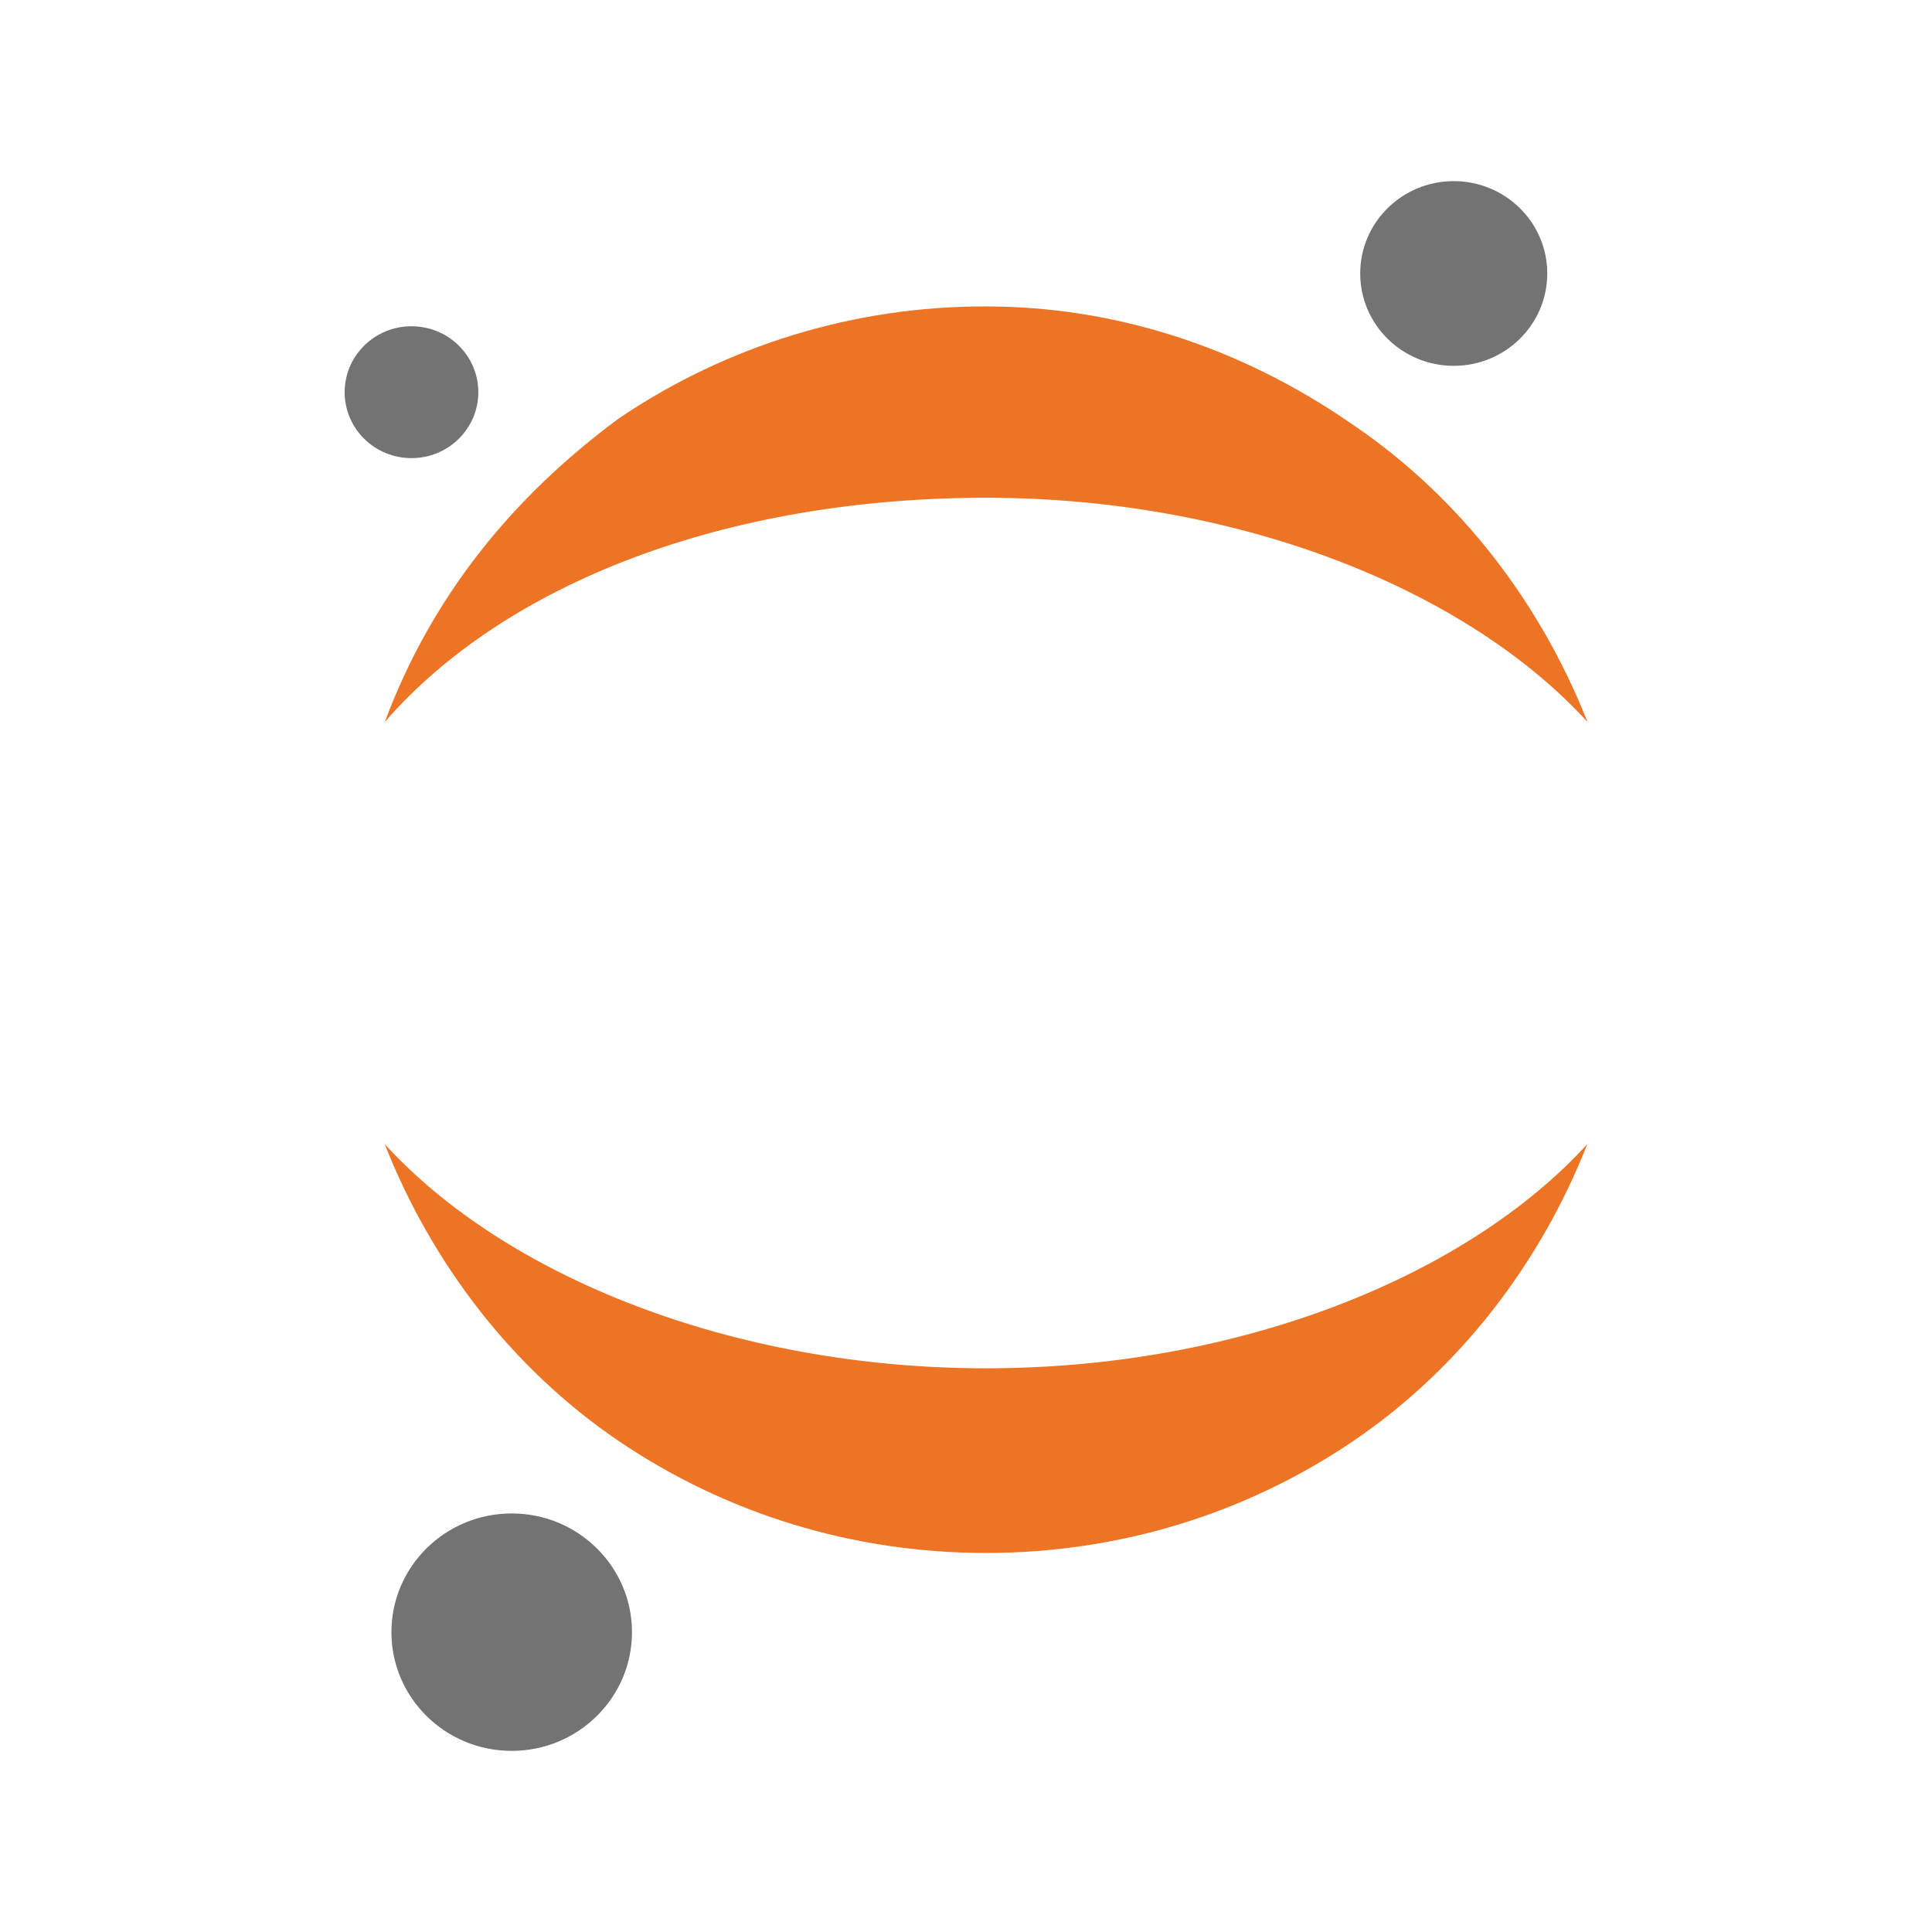 <svg width="64" height="64" viewBox="0 0 64 64" fill="none" xmlns="http://www.w3.org/2000/svg">
<g clip-path="url(#clip0_180_2)">
<path d="M44.837 14.084C41.074 11.462 36.871 10.151 32.665 10.151C28.327 10.138 24.085 11.432 20.493 13.865C16.953 16.487 14.296 19.765 12.747 23.916C16.732 19.327 24.035 16.489 32.667 16.489C41.078 16.489 48.603 19.548 52.588 23.916C51.034 19.984 48.378 16.487 44.837 14.084ZM44.837 47.73C48.378 45.327 51.034 41.83 52.583 37.898C48.599 42.268 41.074 45.327 32.663 45.327C24.252 45.327 16.727 42.268 12.743 37.898C14.292 41.83 16.948 45.327 20.488 47.73C24.029 50.133 28.234 51.444 32.661 51.444C37.087 51.444 41.295 50.135 44.837 47.73Z" fill="#EC7424"/>
<path d="M13.631 15.176C14.854 15.176 15.845 14.198 15.845 12.992C15.845 11.786 14.854 10.808 13.631 10.808C12.408 10.808 11.417 11.786 11.417 12.992C11.417 14.198 12.408 15.176 13.631 15.176Z" fill="#737374"/>
<path d="M16.95 58C19.151 58 20.935 56.239 20.935 54.068C20.935 51.896 19.151 50.135 16.95 50.135C14.75 50.135 12.966 51.896 12.966 54.068C12.966 56.239 14.75 58 16.95 58Z" fill="#737374"/>
<path d="M48.157 12.119C49.868 12.119 51.255 10.749 51.255 9.059C51.255 7.37 49.868 6 48.157 6C46.446 6 45.059 7.37 45.059 9.059C45.059 10.749 46.446 12.119 48.157 12.119Z" fill="#737374"/>
</g>
<defs>
<clipPath id="clip0_180_2">
<rect width="52" height="52" fill="white" transform="translate(6 6)"/>
</clipPath>
</defs>
</svg>
